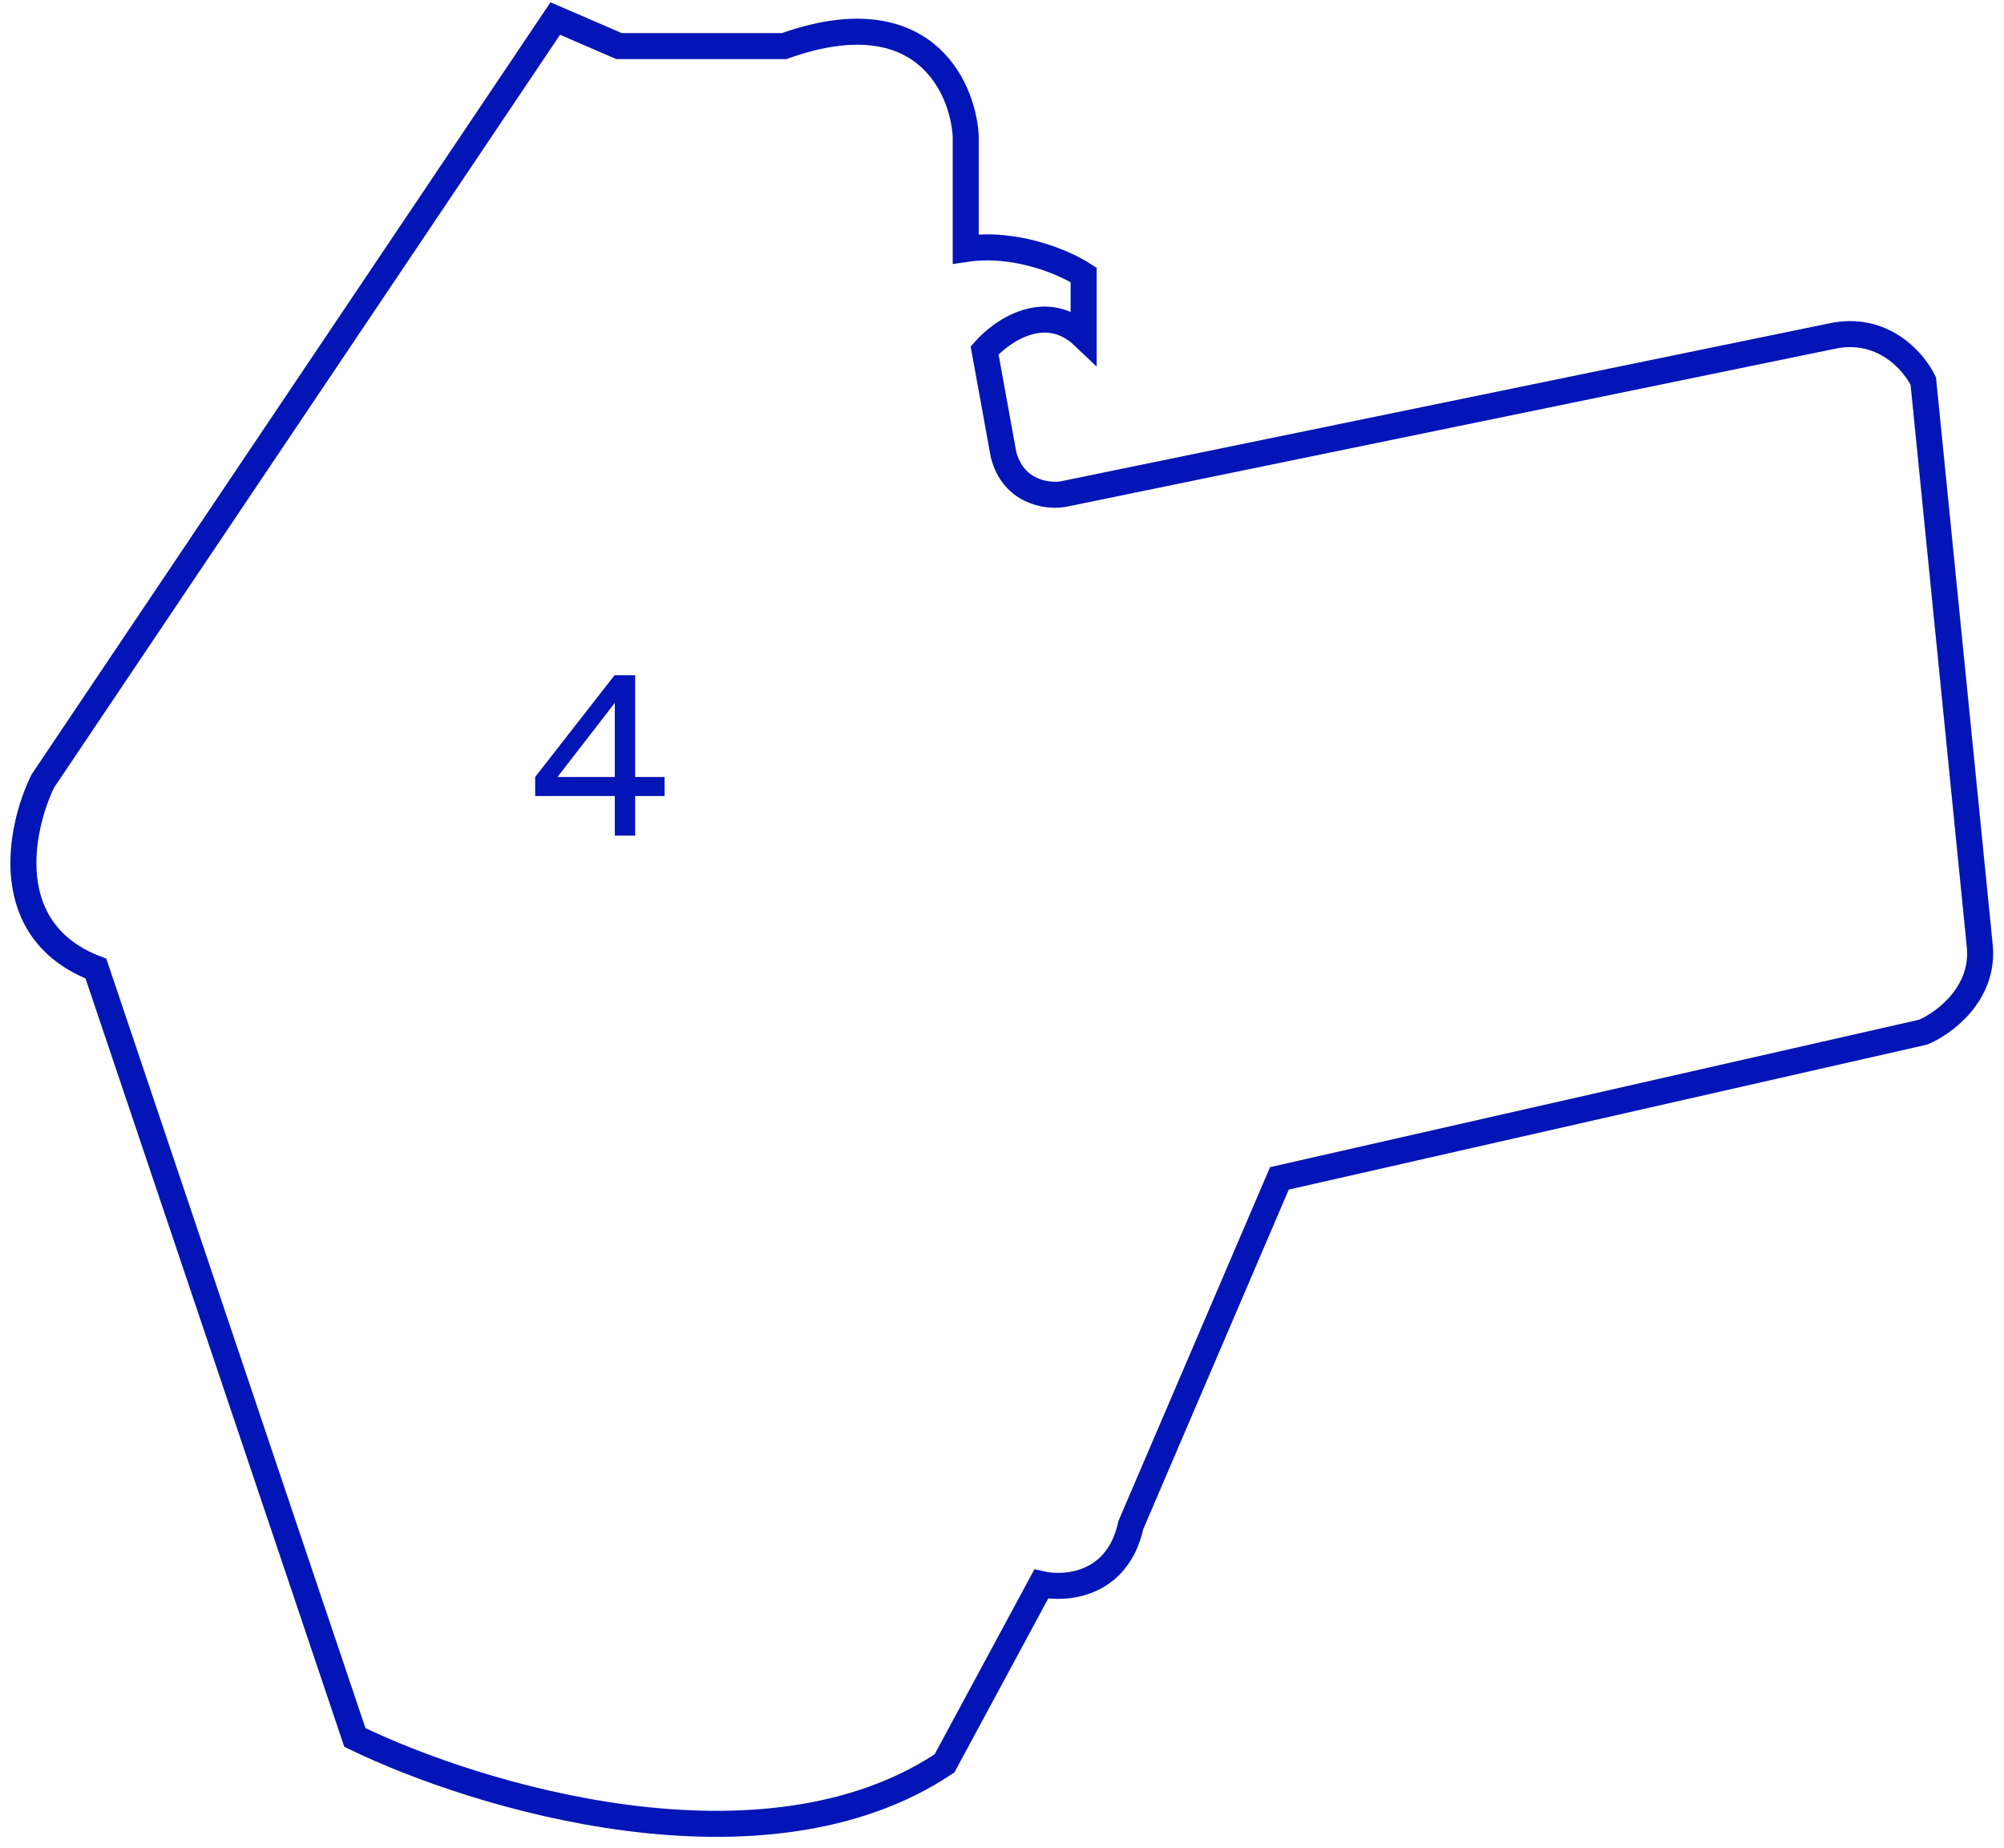 <svg width="154" height="142" viewBox="0 0 154 142" fill="none" xmlns="http://www.w3.org/2000/svg">
<path d="M3.289 60.013L42.67 1.424L47.569 3.541H60.256C70.841 -0.229 73.97 6.562 74.212 10.428V19.128C78.127 18.548 81.885 20.215 83.274 21.122V25.834C80.374 23.079 76.991 25.411 75.662 26.922L77.112 34.896C77.837 37.796 80.435 38.159 81.643 37.977L140.729 25.834C144.644 24.964 147.072 27.767 147.797 29.278L152.147 72.776C152.437 76.401 149.368 78.637 147.797 79.301L98.318 90.538L86.899 117.182C85.884 121.821 81.885 122.136 80.012 121.713L72.581 135.487C58.661 144.767 36.574 138.025 27.27 133.494L7.372 74.421C-0.12 71.539 1.528 63.615 3.289 60.013Z" stroke="#0315B6" stroke-width="2"/>
<path d="M47.245 54.003V59.698H42.842L47.245 54.003ZM51.07 59.698H48.809V51.878H47.228L41.125 59.698V61.16H47.245V64.203H48.809V61.16H51.07V59.698Z" fill="#0315B6"/>
</svg>
